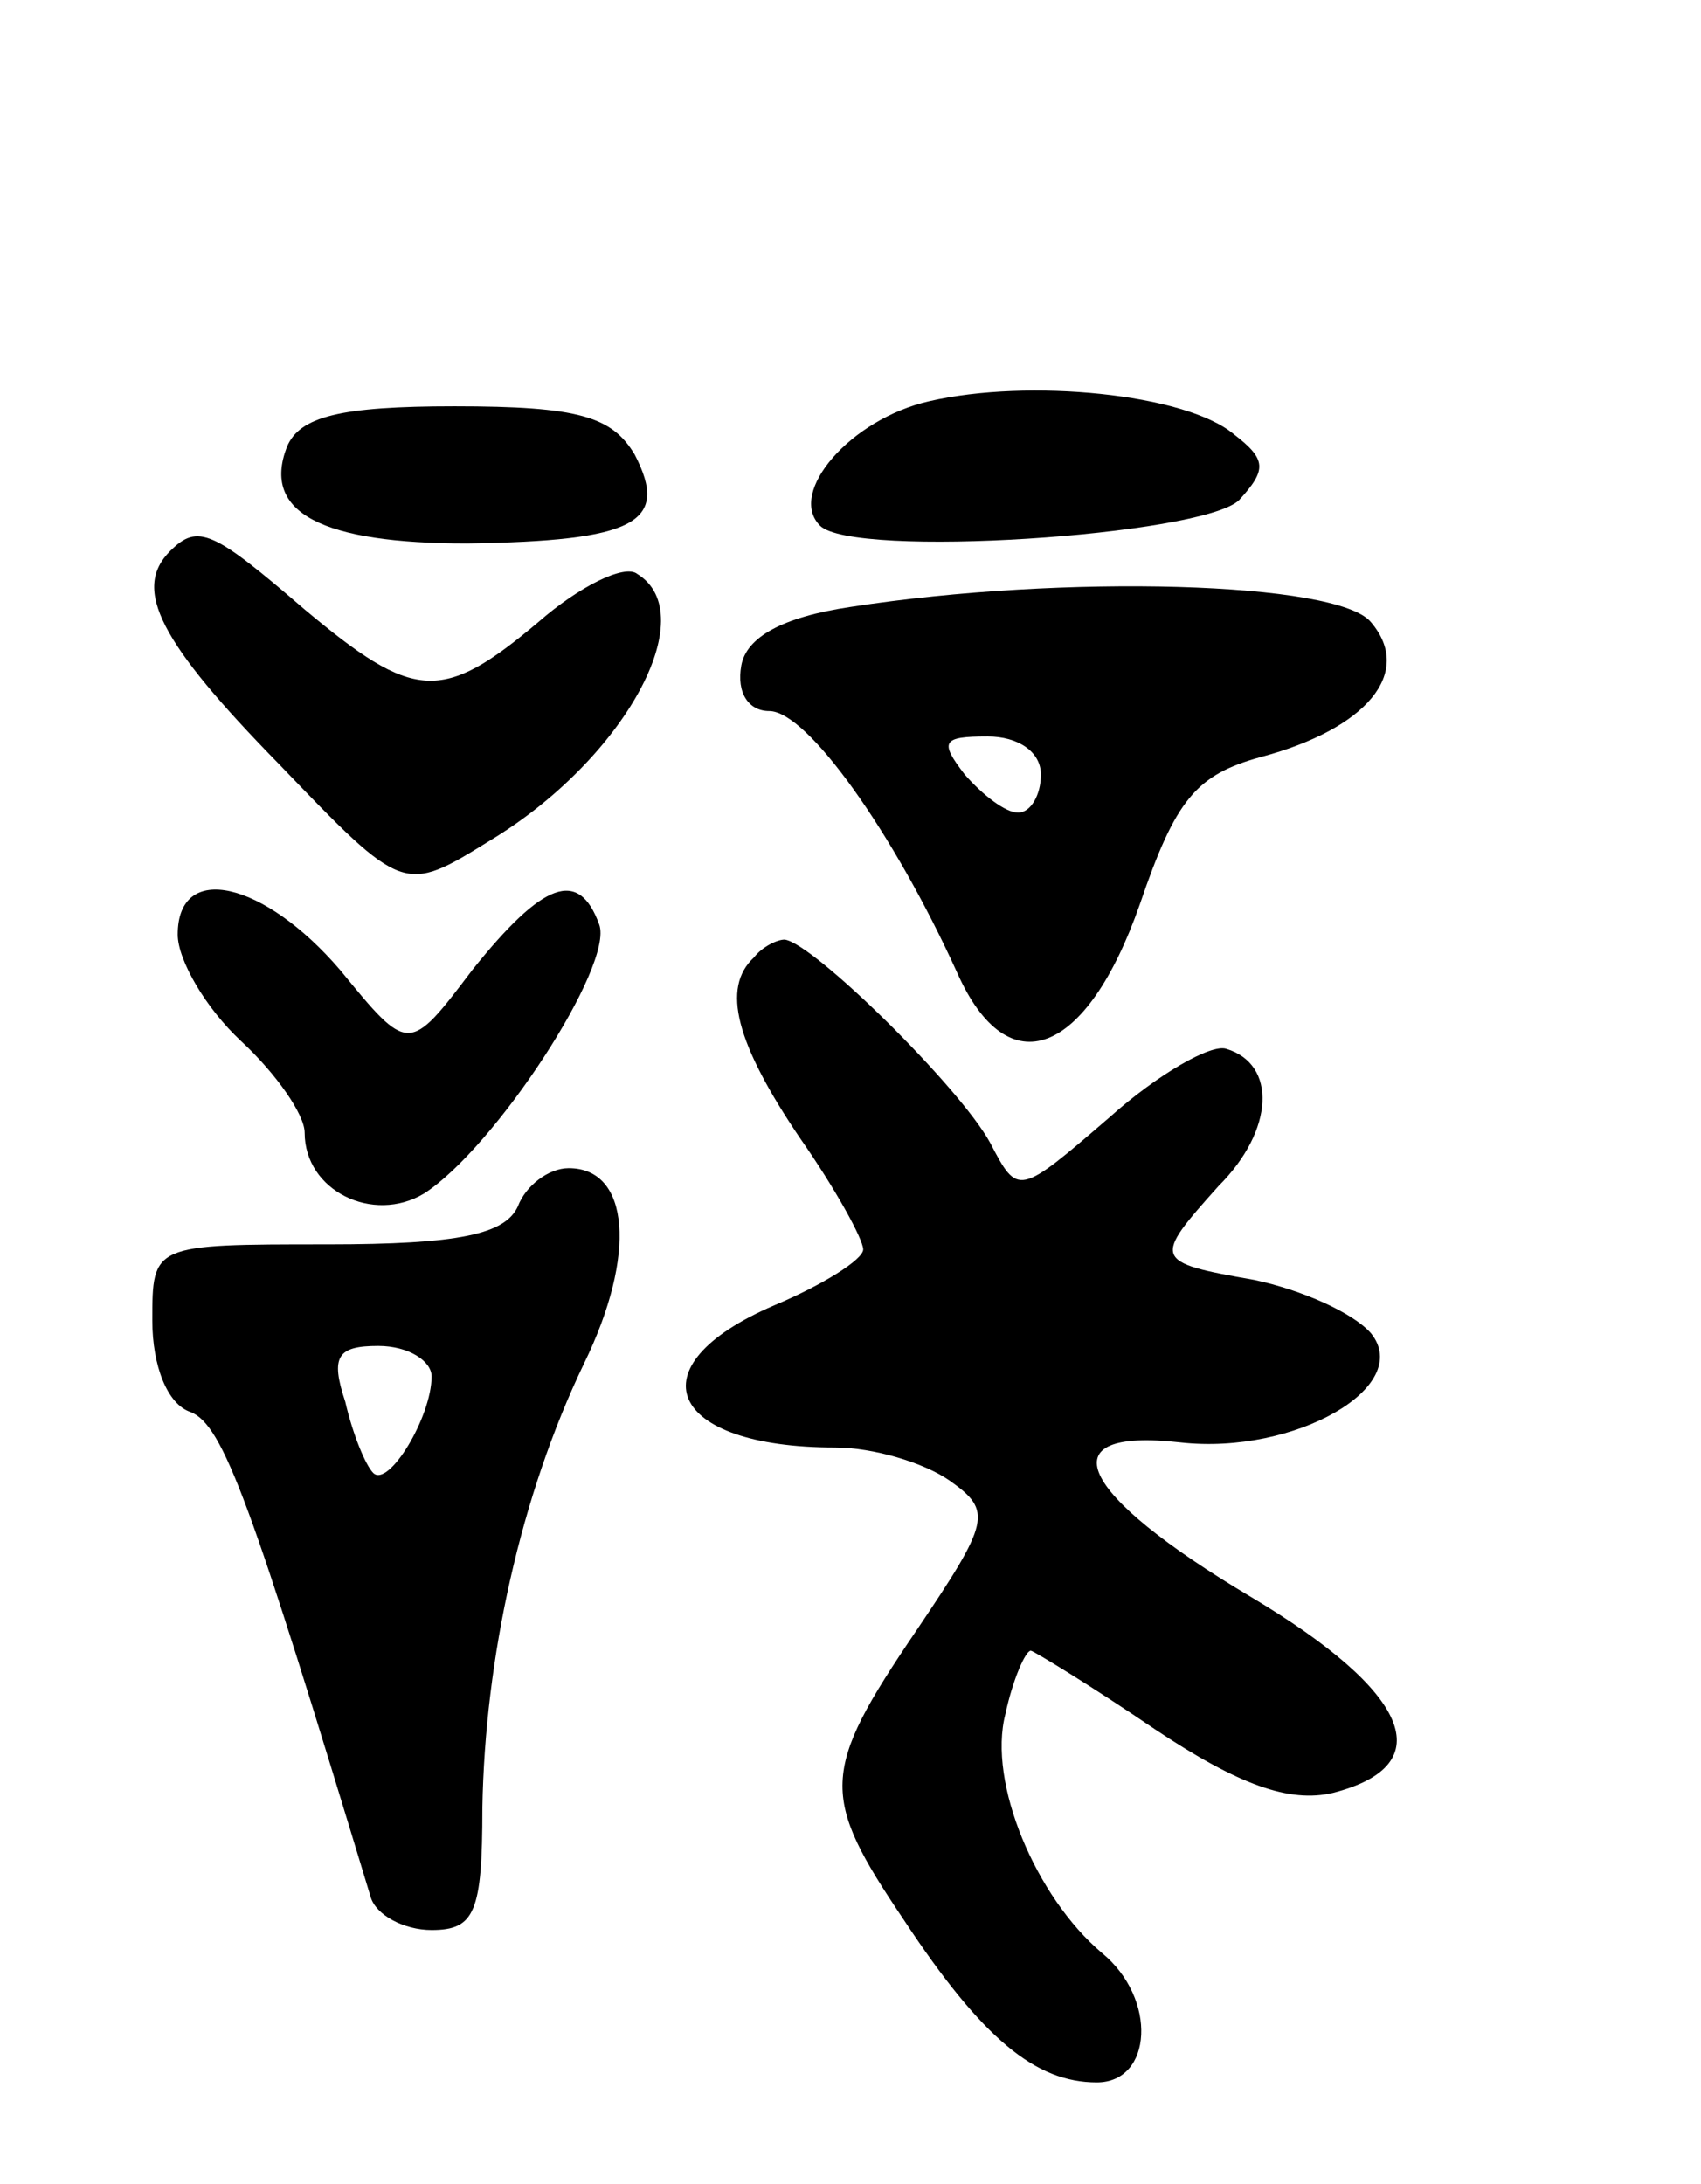 <svg version="1.0" xmlns="http://www.w3.org/2000/svg"
 width="67pt" height="86pt" viewBox="0 0 67 86"
 preserveAspectRatio="xMidYMid meet">
<g transform="translate(0,86) scale(0.1,-0.1)"
fill="#000000" stroke="none">
<path d="M366 702 c-31 -7 -56 -36 -43 -49 13 -13 150 -4 165 10 11 12 11 16
-2 26 -19 16 -81 22 -120 13z"/>
<path d="M113 684 c-10 -26 14 -38 71 -38 66 1 80 8 66 35 -9 15 -22 19 -71
19 -45 0 -61 -4 -66 -16z"/>
<path d="M67 643 c-15 -15 -4 -36 43 -84 49 -51 49 -51 83 -30 53 32 84 89 58
105 -5 4 -23 -5 -39 -19 -38 -32 -49 -31 -92 5 -36 31 -42 34 -53 23z"/>
<path d="M335 621 c-27 -4 -41 -12 -43 -23 -2 -11 3 -18 11 -18 15 0 49 -48
74 -103 20 -45 51 -33 72 27 14 41 22 51 48 58 41 11 60 33 43 53 -13 16 -121
19 -205 6z m75 -66 c0 -8 -4 -15 -9 -15 -5 0 -14 7 -21 15 -10 13 -9 15 9 15
12 0 21 -6 21 -15z"/>
<path d="M70 492 c0 -10 11 -29 25 -42 14 -13 25 -29 25 -36 0 -23 27 -36 47
-24 28 18 75 90 69 106 -8 22 -22 17 -50 -18 -25 -33 -25 -33 -52 0 -30 35
-64 43 -64 14z"/>
<path d="M297 483 c-13 -12 -7 -34 18 -71 14 -20 25 -40 25 -44 0 -4 -16 -14
-35 -22 -56 -24 -42 -56 24 -56 15 0 35 -6 45 -13 17 -12 16 -16 -13 -59 -38
-56 -38 -65 -5 -114 31 -47 52 -64 76 -64 22 0 24 33 2 51 -26 22 -45 67 -38
94 3 14 8 25 10 25 1 0 24 -14 49 -31 33 -22 53 -29 70 -25 43 11 30 40 -32
77 -69 41 -81 67 -28 61 45 -5 92 22 75 43 -7 8 -27 17 -46 21 -40 7 -40 8
-14 37 22 22 23 48 3 54 -6 2 -27 -10 -46 -27 -36 -31 -36 -31 -47 -10 -12 22
-70 79 -81 80 -3 0 -9 -3 -12 -7z"/>
<path d="M204 385 c-5 -11 -23 -15 -75 -15 -69 0 -69 0 -69 -30 0 -18 6 -33
15 -36 13 -5 24 -36 71 -191 2 -7 13 -13 24 -13 17 0 20 7 20 48 1 59 15 123
40 175 21 43 18 77 -6 77 -8 0 -17 -7 -20 -15z m-34 -67 c0 -16 -17 -44 -23
-38 -3 3 -8 15 -11 28 -6 18 -3 22 13 22 12 0 21 -6 21 -12z"/>
</g>
</svg>
